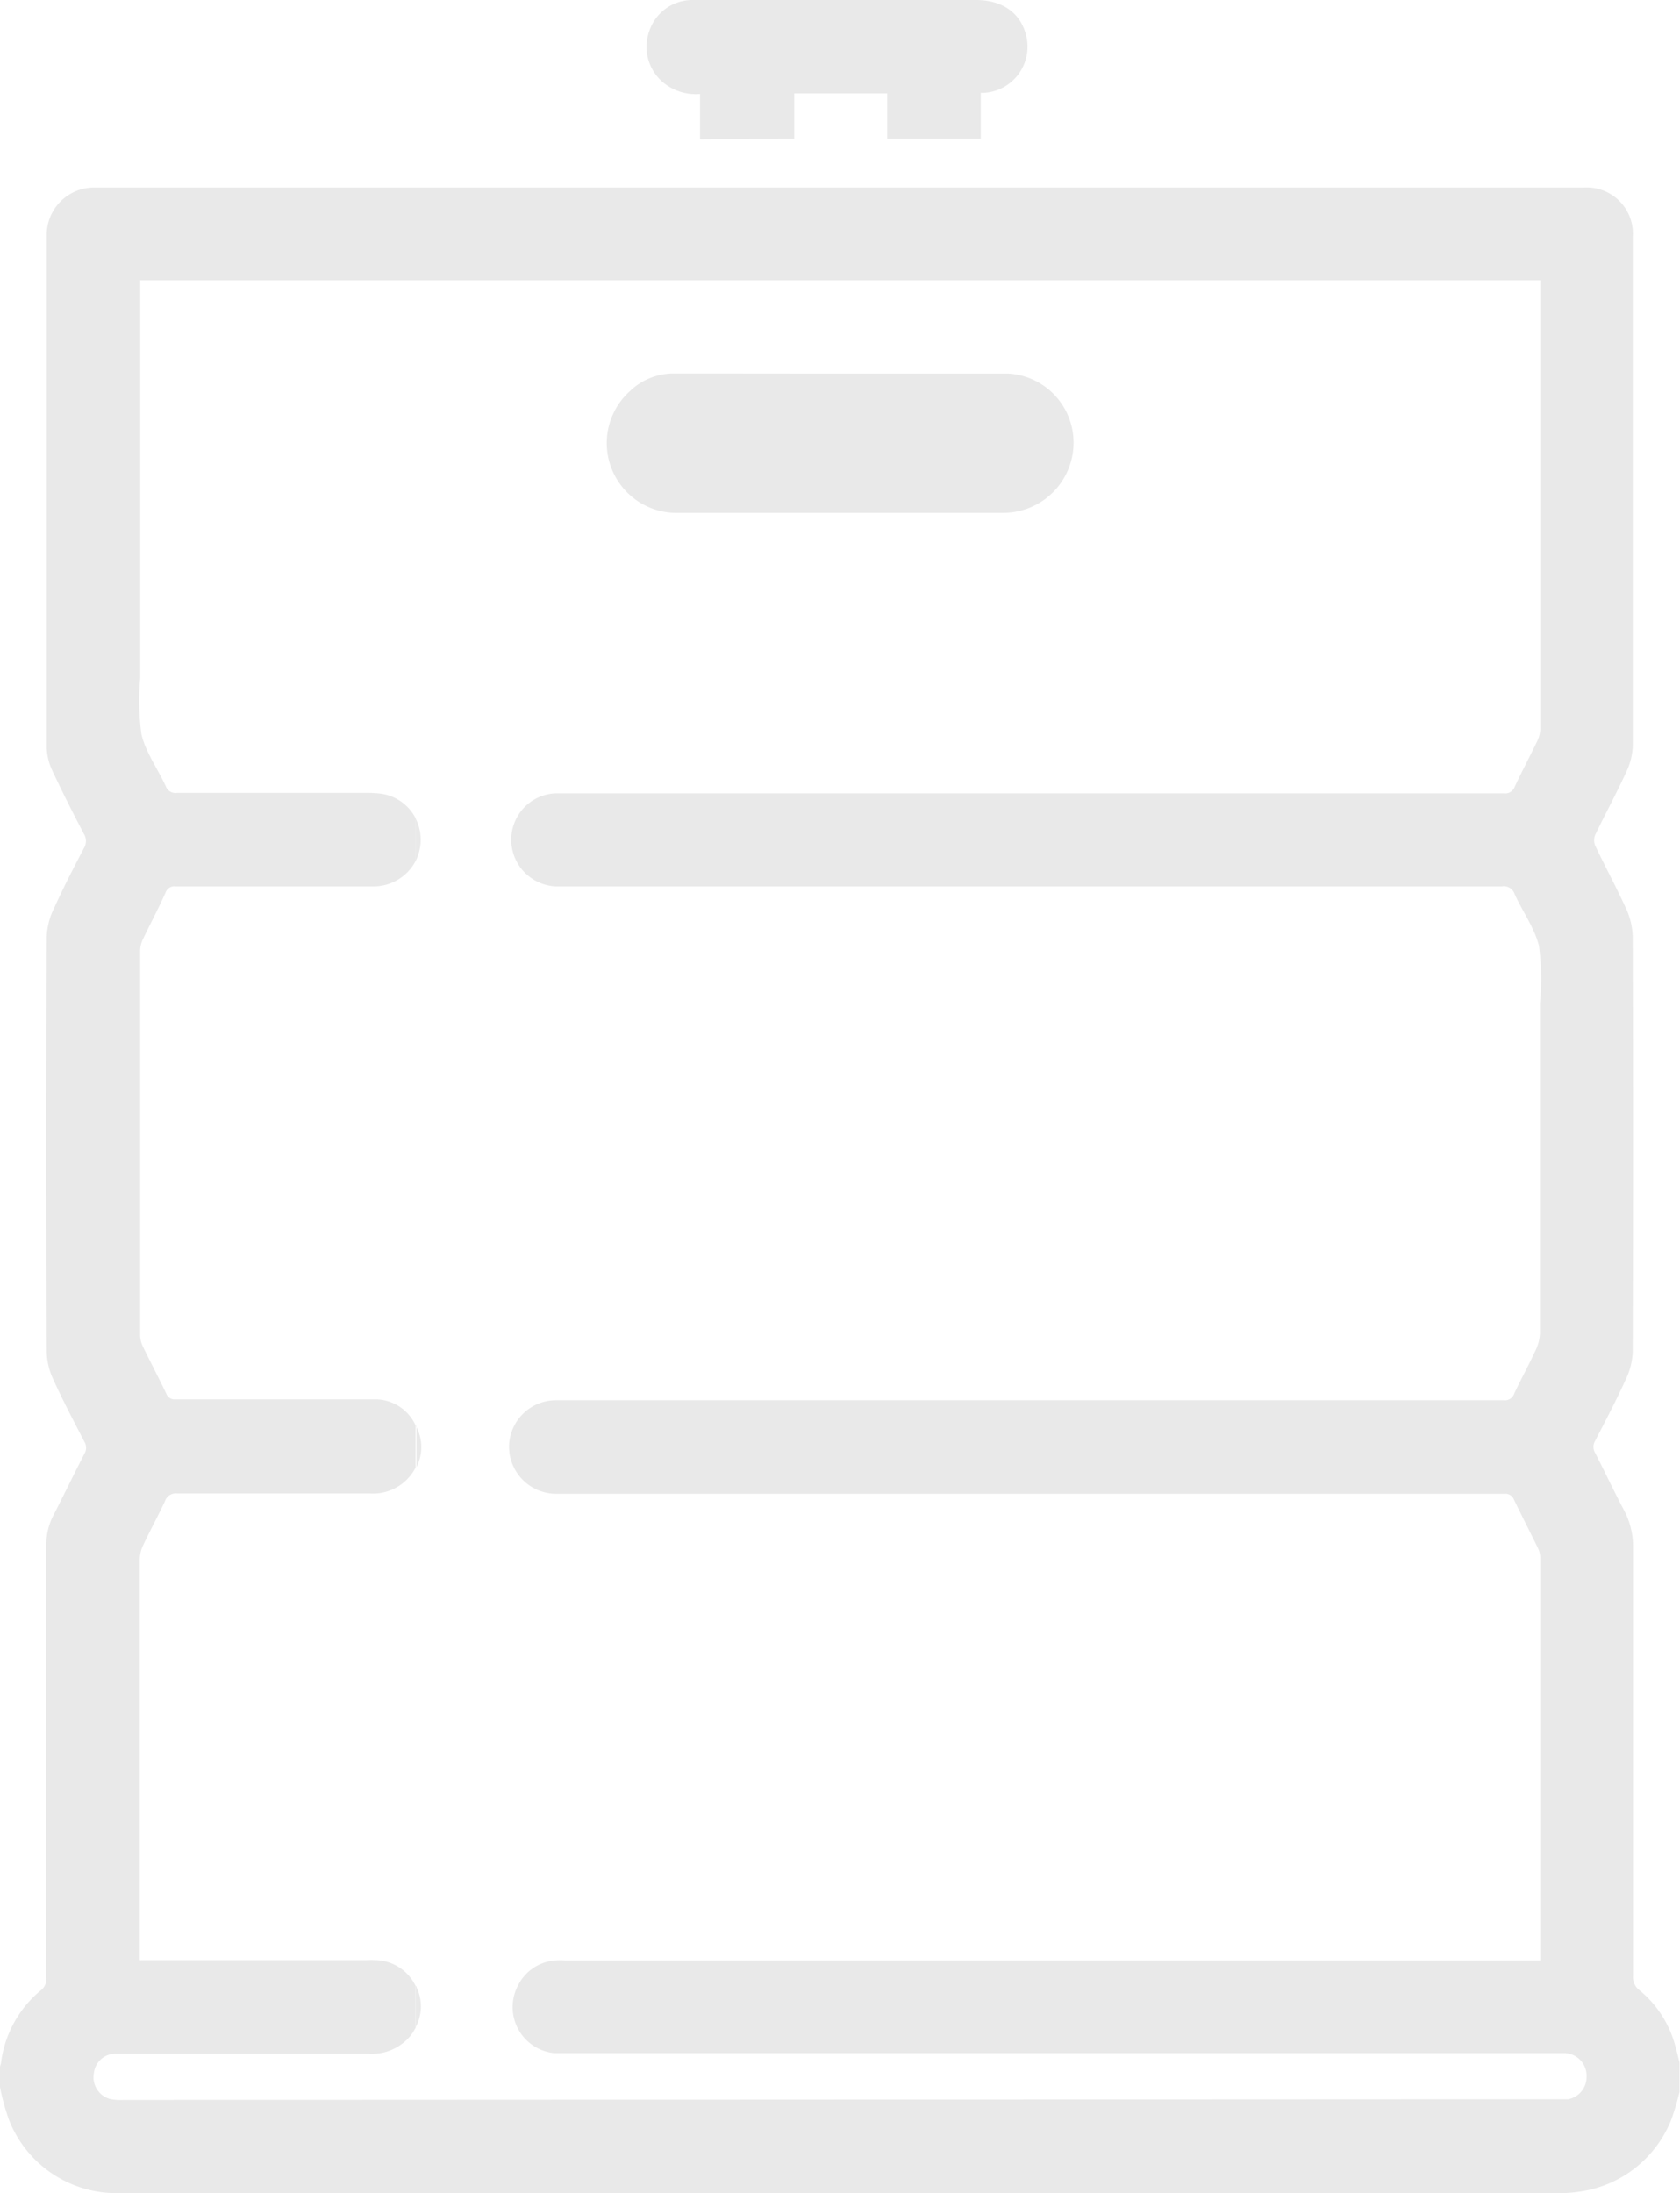 <svg id="layer_storage" xmlns="http://www.w3.org/2000/svg" viewBox="0 0 148.19 193.44"><defs><style>.cls-1{fill:#e9e9e9;}</style></defs><title>storage2</title><g id="front"><path class="cls-1" d="M95.84,156.33v-.94A4,4,0,0,0,95.84,156.33Zm0,0v-.94A4,4,0,0,0,95.84,156.33Zm0,0v-.94A4,4,0,0,0,95.84,156.33Zm0,0v-.94A4,4,0,0,0,95.84,156.33Zm0,0v-.94A4,4,0,0,0,95.84,156.33Zm0,0v-.94A4,4,0,0,0,95.84,156.33Zm-8.25-55.82v3.69a4.79,4.79,0,0,0,.28-.76A4.11,4.11,0,0,0,87.59,100.51Zm.06,103a.56.56,0,0,0-.06-.1v3.64A3.88,3.88,0,0,0,87.65,203.55Zm0-49.48v3.64A3.87,3.87,0,0,0,87.6,154.06Zm8.24,2.27v-.94A4,4,0,0,0,95.84,156.33Zm0,0v-.94A4,4,0,0,0,95.84,156.33Zm0,0v-.94A4,4,0,0,0,95.84,156.33Zm0,0v-.94A4,4,0,0,0,95.84,156.33Zm0,0v-.94A4,4,0,0,0,95.84,156.33Z" transform="translate(-50.91 -28.28)"/><path class="cls-1" d="M198.46,208a9.46,9.46,0,0,0-2.94-4.19,1.44,1.44,0,0,1-.56-1.26q0-18.9,0-37.79a6.76,6.76,0,0,0-.77-3.23c-.9-1.69-1.71-3.43-2.59-5.14a1,1,0,0,1,0-1c.94-1.82,1.9-3.64,2.74-5.5a6,6,0,0,0,.59-2.42q.06-18.3,0-36.62a6.34,6.34,0,0,0-.6-2.47c-.85-1.86-1.83-3.66-2.71-5.52a1.23,1.23,0,0,1,0-.94c.9-1.87,1.89-3.69,2.75-5.57a5.81,5.81,0,0,0,.57-2.34c0-1.35,0-2.69,0-4,0-2.74,0-5.48,0-8.22q0-16.34,0-32.66a4.07,4.07,0,0,0-4.31-4.31h-.45q-65.53,0-131.05,0a4.18,4.18,0,0,0-4.1,4.1q0,22.65,0,45.3a5.15,5.15,0,0,0,.48,2c.89,1.9,1.83,3.76,2.8,5.61a1.2,1.2,0,0,1,0,1.26c-.94,1.79-1.87,3.6-2.7,5.44a6,6,0,0,0-.58,2.42q-.06,18.28,0,36.55a6,6,0,0,0,.57,2.42c.85,1.88,1.82,3.71,2.77,5.55a1,1,0,0,1,0,1c-.94,1.82-1.82,3.66-2.76,5.48a5.46,5.46,0,0,0-.61,2.55q0,19.11,0,38.23a1.27,1.27,0,0,1-.5,1.1A9.89,9.89,0,0,0,51,210.22a2.38,2.38,0,0,1-.11.37v1.68a21.06,21.06,0,0,0,.79,2.92A10.17,10.17,0,0,0,61,221.71H188.46a11,11,0,0,0,1.69-.12,10.21,10.21,0,0,0,8.2-6.41,23.3,23.3,0,0,0,.71-2.4l0-.12V210.2C198.88,209.45,198.71,208.7,198.46,208Zm-136.6,5.49a4.78,4.78,0,0,1-1.28-.09,2,2,0,0,1-1.39-2.28,1.93,1.93,0,0,1,1.89-1.71c.21,0,.43,0,.64,0,7.22,0,14.43,0,21.65,0a4.39,4.39,0,0,0,3.78-1.62,4.93,4.93,0,0,0,.43-.69v-3.64a4,4,0,0,0-3.5-2.3,8.27,8.27,0,0,0-.84,0h-20v-.75q0-17.31,0-34.62a3,3,0,0,1,.3-1.23c.61-1.3,1.31-2.57,1.92-3.88a1,1,0,0,1,1.07-.68c5.66,0,11.32,0,17,0a4.21,4.21,0,0,0,3.63-1.64,4.29,4.29,0,0,0,.41-.64V154a3.92,3.92,0,0,0-3.67-2.3c-2.85,0-5.7,0-8.56,0s-6,0-8.94,0a.78.78,0,0,1-.83-.52c-.67-1.4-1.4-2.78-2.07-4.17a2.41,2.41,0,0,1-.23-1q0-16.94,0-33.9a2.54,2.54,0,0,1,.25-1c.66-1.38,1.38-2.73,2-4.12a.82.82,0,0,1,.88-.53H83.7a4.19,4.19,0,0,0,3.89-2.28v-3.69a4.05,4.05,0,0,0-3.17-2.22,10.69,10.69,0,0,0-1.23-.06H66.53a.91.91,0,0,1-1-.59c-.71-1.53-1.77-3-2.14-4.55a22.32,22.32,0,0,1-.11-5V53h123.5v.72q0,14,0,28,0,4.11,0,8.22v2.55a2.66,2.66,0,0,1-.25,1.11c-.65,1.36-1.36,2.69-2,4.05a.9.9,0,0,1-1,.6h-83l-.61,0a4.07,4.07,0,0,0-3.43,2.16,4.12,4.12,0,0,0,3.42,6.05c.24,0,.47,0,.71,0h82.78a1,1,0,0,1,1.12.69c.7,1.53,1.76,3,2.14,4.55a22.32,22.32,0,0,1,.09,5q0,14.55,0,29.11a3.79,3.79,0,0,1-.37,1.53c-.6,1.3-1.3,2.57-1.91,3.87a.87.87,0,0,1-.94.57q-12.89,0-25.8,0H99.94a4.14,4.14,0,0,0-4.1,3.65v.94a4.17,4.17,0,0,0,4.1,3.66H183.6a.81.81,0,0,1,.85.5c.69,1.44,1.42,2.85,2.12,4.29a2,2,0,0,1,.2.79q0,17.57,0,35.14v.43h-86a8,8,0,0,0-.84,0,4,4,0,0,0-3.31,2.18,4.08,4.08,0,0,0,3.16,6h.14c.38,0,.77,0,1.15,0H188.2c.26,0,.52,0,.77,0a2,2,0,0,1,1.89,2.07,2,2,0,0,1-1.61,2,1.48,1.48,0,0,1-.28,0c-.26,0-.52,0-.77,0Z" transform="translate(-50.91 -28.28)"/><path class="cls-1" d="M112.66,40.57v-4a4.5,4.5,0,0,1-3.23-1A4.1,4.1,0,0,1,108.19,31,4,4,0,0,1,112,28.28H137c2.33,0,3.93,1.14,4.42,3.11a4.08,4.08,0,0,1-3.7,5.08l-.3,0v4.05h-8.25v-4h-8.2v4Z" transform="translate(-50.91 -28.28)"/><path class="cls-1" d="M125,61.23c4.95,0,9.89,0,14.84,0a6.1,6.1,0,0,1,5.74,5.51,6.19,6.19,0,0,1-5,6.66,6.41,6.41,0,0,1-1.16.12q-14.42,0-28.84,0a6.16,6.16,0,0,1-4.12-10.73,5.58,5.58,0,0,1,3.8-1.57C115.18,61.22,120.08,61.23,125,61.23Z" transform="translate(-50.91 -28.28)"/></g></svg>